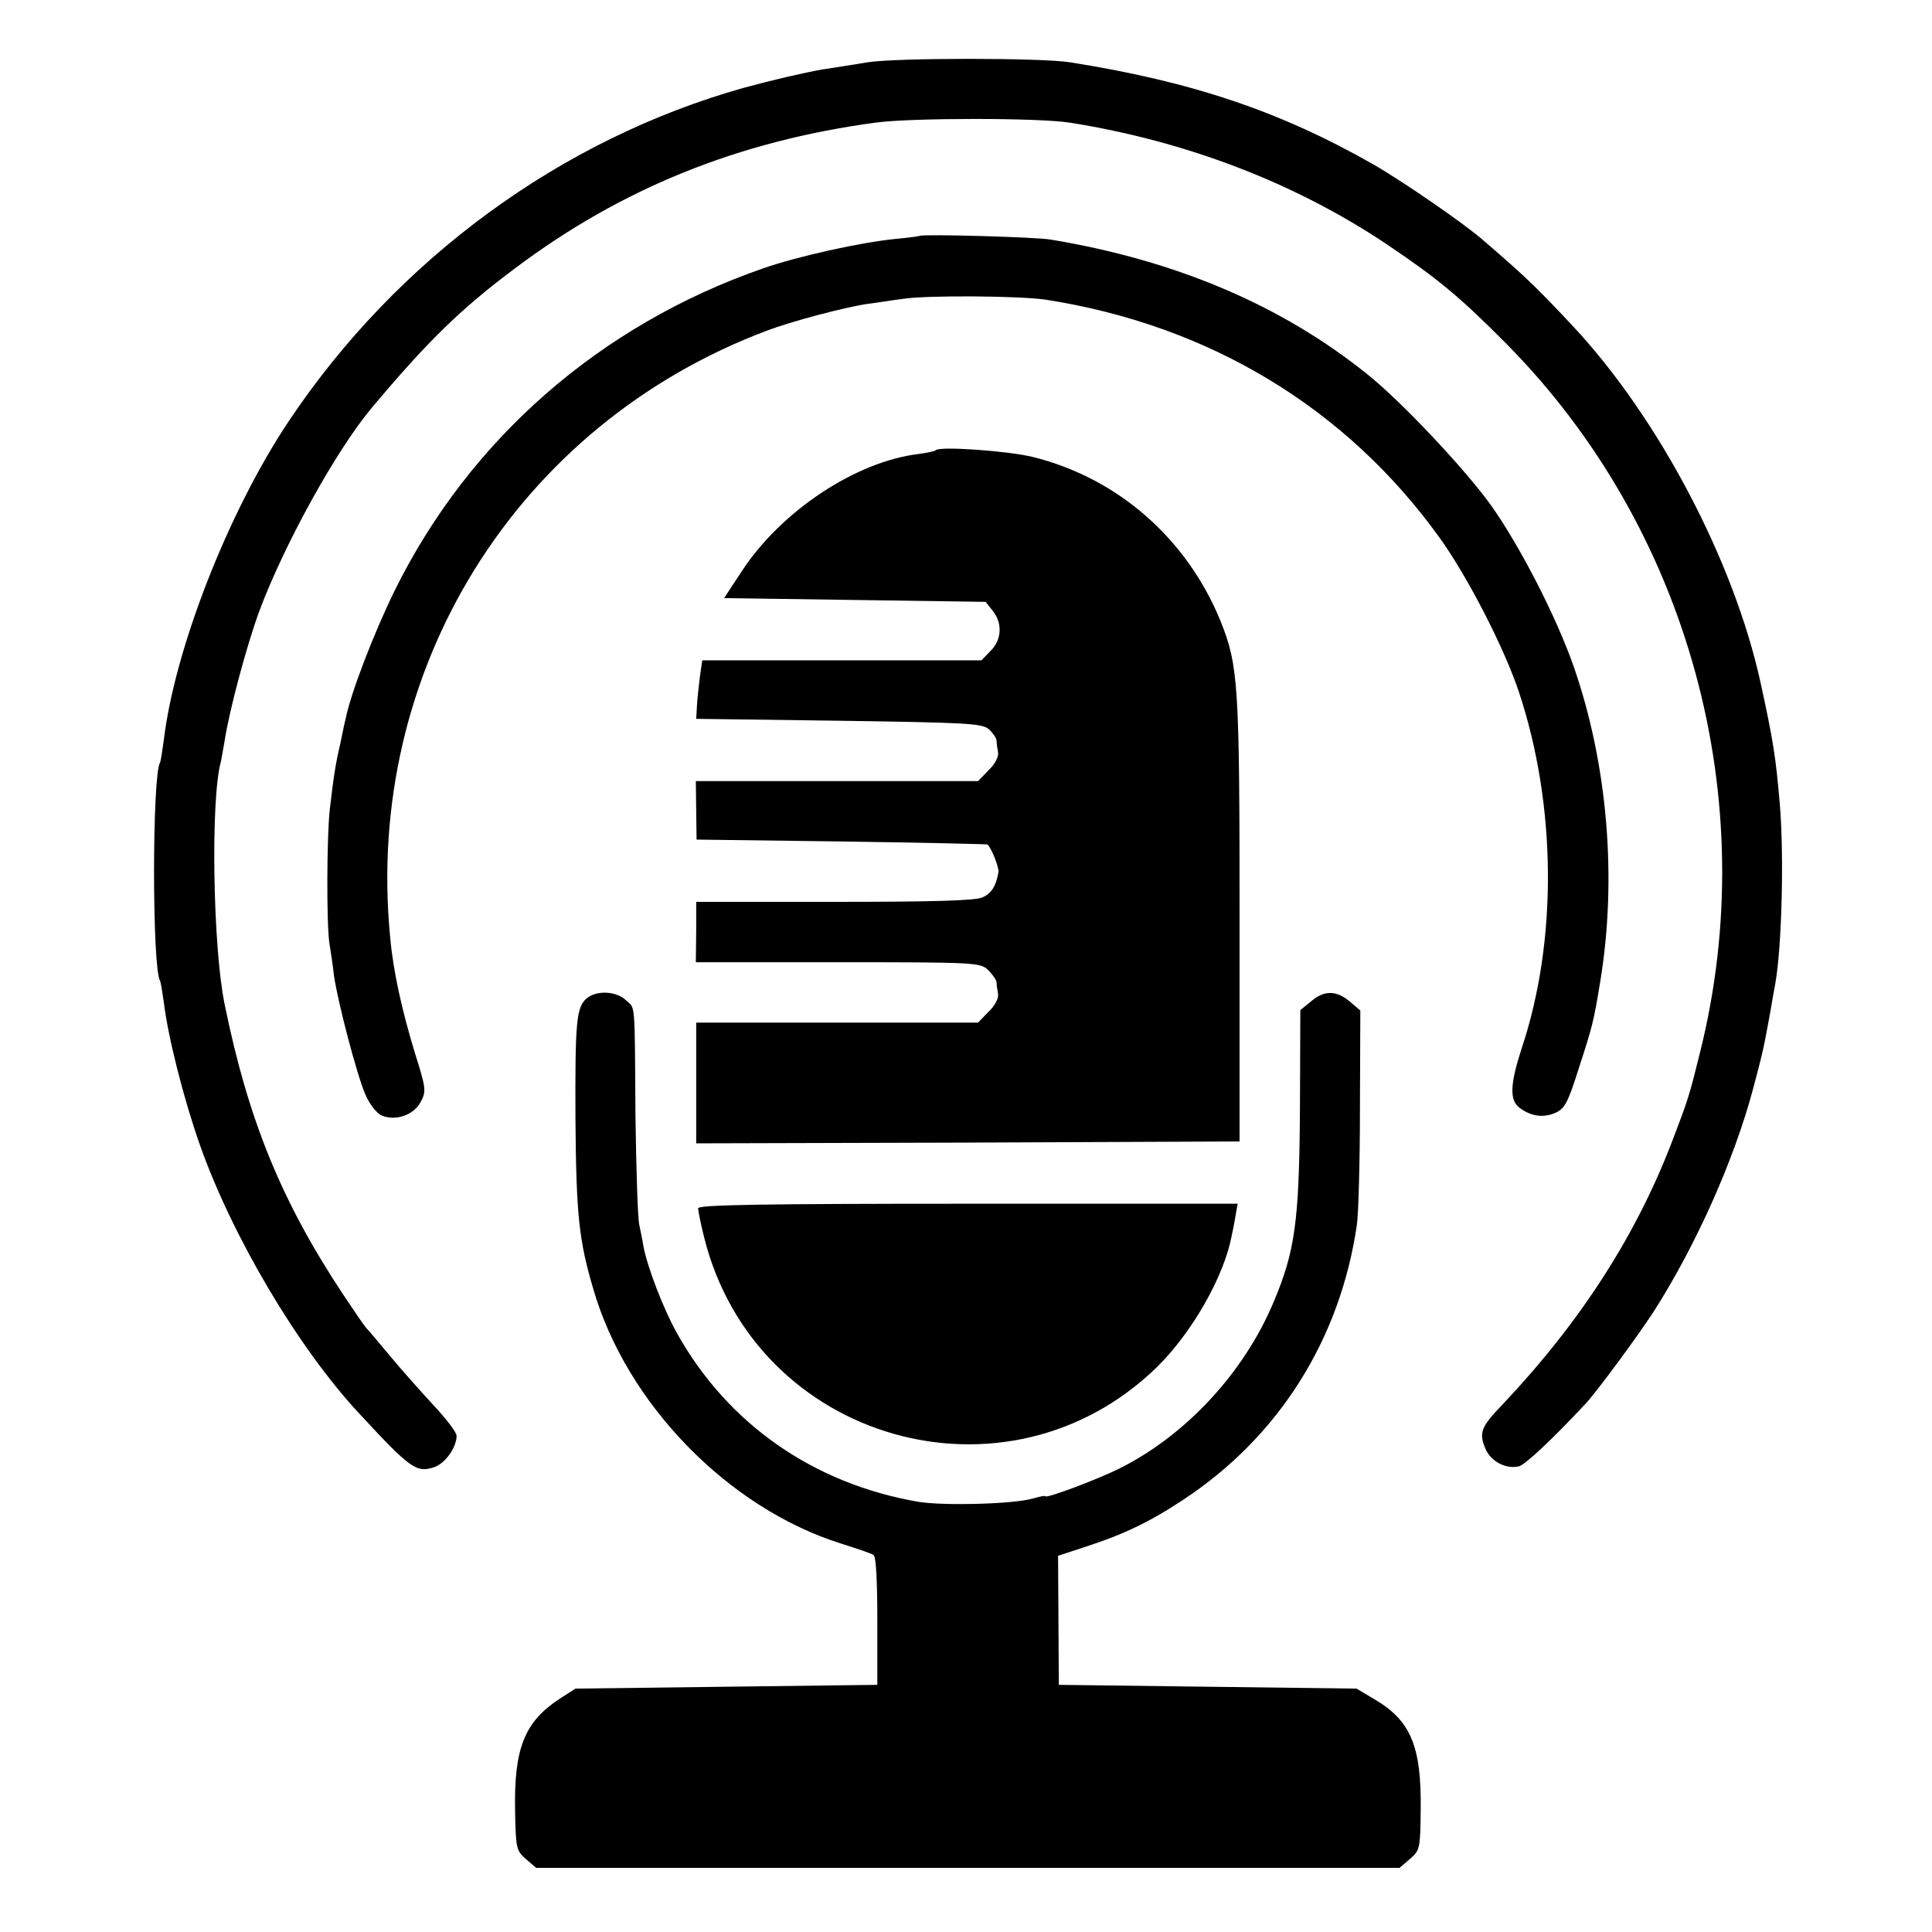 <?xml version="1.0" standalone="no"?>
<!DOCTYPE svg PUBLIC "-//W3C//DTD SVG 20010904//EN"
 "http://www.w3.org/TR/2001/REC-SVG-20010904/DTD/svg10.dtd">
<svg version="1.0" xmlns="http://www.w3.org/2000/svg"
 width="512pt" height="512pt" viewBox="0 0 512 512"
 preserveAspectRatio="xMidYMid meet">
<g transform="translate(0,512) scale(0.1,-0.1)"
fill="#000000" stroke="none">
<path d="M2300 4955 c-41 -7 -95 -15 -120 -19 -51 -9 -129 -27 -210 -49 -483
-136 -917 -453 -1204 -882 -160 -239 -303 -604 -332 -847 -4 -29 -8 -56 -10
-59 -21 -36 -21 -542 0 -578 2 -3 6 -28 10 -56 11 -92 52 -255 96 -380 86
-243 260 -537 422 -711 136 -147 152 -158 199 -142 29 10 59 52 59 83 0 9 -28
46 -63 83 -34 37 -85 94 -112 127 -28 33 -55 66 -62 73 -7 7 -36 50 -66 95
-163 247 -250 462 -312 767 -31 153 -37 541 -10 640 2 8 6 33 10 55 12 80 58
252 92 345 66 177 204 427 298 539 147 175 234 261 380 370 282 212 592 337
955 386 95 13 433 13 515 0 309 -49 598 -160 841 -323 135 -91 193 -139 316
-263 484 -489 681 -1210 513 -1879 -28 -113 -31 -123 -70 -225 -96 -255 -245
-487 -454 -708 -56 -58 -62 -74 -45 -115 14 -35 55 -56 89 -48 17 4 90 73 177
166 32 35 136 176 181 245 111 174 212 399 263 590 27 102 28 108 44 195 5 30
12 69 15 85 17 97 23 335 12 470 -11 131 -18 173 -52 329 -71 321 -270 699
-496 941 -99 106 -130 135 -238 228 -51 45 -219 160 -291 201 -247 141 -482
220 -805 271 -75 12 -458 12 -535 0z"/>
<path d="M2438 4495 c-2 -1 -30 -5 -63 -8 -93 -9 -261 -46 -355 -79 -430 -150
-776 -452 -974 -853 -55 -112 -117 -273 -130 -340 -3 -11 -9 -40 -14 -65 -12
-50 -18 -88 -28 -175 -8 -70 -9 -304 -1 -355 3 -19 9 -57 12 -85 10 -70 60
-261 83 -315 11 -26 30 -50 43 -56 37 -16 86 1 104 36 15 28 14 36 -15 128
-35 115 -58 218 -66 308 -69 708 334 1358 999 1608 63 24 206 62 268 71 19 2
60 9 92 13 64 10 307 8 377 -2 433 -67 797 -286 1045 -631 73 -101 171 -291
210 -408 100 -300 103 -659 8 -944 -31 -95 -33 -138 -7 -158 30 -23 62 -28 94
-15 26 11 34 24 64 119 36 111 39 121 57 231 45 274 19 577 -71 835 -46 131
-141 316 -218 425 -68 95 -236 274 -327 347 -228 184 -509 303 -840 358 -38 7
-341 15 -347 10z"/>
<path d="M2480 3927 c-3 -3 -23 -7 -45 -10 -167 -20 -365 -151 -470 -312 l-46
-70 347 -5 346 -5 19 -24 c26 -32 24 -77 -6 -106 l-24 -25 -370 0 -370 0 -6
-42 c-3 -24 -7 -59 -8 -78 l-2 -35 377 -5 c340 -5 379 -7 398 -22 11 -10 20
-23 21 -30 0 -7 2 -22 4 -32 2 -11 -8 -31 -25 -47 l-28 -29 -374 0 -374 0 1
-77 1 -78 384 -5 c212 -3 386 -7 387 -8 11 -10 31 -62 29 -73 -6 -37 -19 -57
-42 -67 -17 -9 -136 -12 -392 -12 l-367 0 0 -80 -1 -80 376 0 c365 0 377 -1
398 -20 12 -12 22 -26 23 -33 0 -7 2 -21 4 -31 2 -11 -8 -31 -25 -47 l-28 -29
-374 0 -373 0 0 -160 0 -160 720 2 720 3 0 585 c0 626 -3 675 -50 793 -89 219
-272 380 -498 436 -65 16 -246 29 -257 18z"/>
<path d="M1557 2476 c-30 -23 -33 -61 -32 -321 2 -254 9 -321 47 -450 88 -305
358 -582 658 -676 41 -13 80 -26 85 -30 7 -5 10 -72 10 -176 l0 -168 -400 -5
-400 -5 -42 -27 c-93 -61 -121 -131 -118 -296 2 -101 3 -106 29 -129 l27 -23
1144 0 1144 0 28 24 c26 23 27 27 28 132 2 167 -27 235 -123 291 l-47 28 -395
5 -394 5 -1 171 -1 171 70 23 c102 33 170 65 261 125 254 167 417 426 461 730
4 28 8 166 8 308 l1 259 -28 24 c-36 30 -68 30 -103 0 l-28 -23 -1 -264 c-2
-297 -13 -375 -70 -510 -78 -186 -231 -351 -405 -439 -57 -29 -200 -83 -200
-75 0 2 -15 -1 -32 -6 -50 -15 -236 -20 -304 -9 -279 48 -506 207 -640 447
-35 62 -79 176 -89 231 -2 15 -8 41 -11 57 -4 17 -8 147 -10 290 -2 314 0 280
-26 305 -25 23 -74 26 -101 6z"/>
<path d="M1850 1918 c0 -6 7 -41 16 -77 135 -542 803 -732 1201 -343 92 91
177 239 197 347 5 22 10 50 12 63 l4 22 -715 0 c-545 0 -715 -3 -715 -12z"/>
</g>
</svg>
